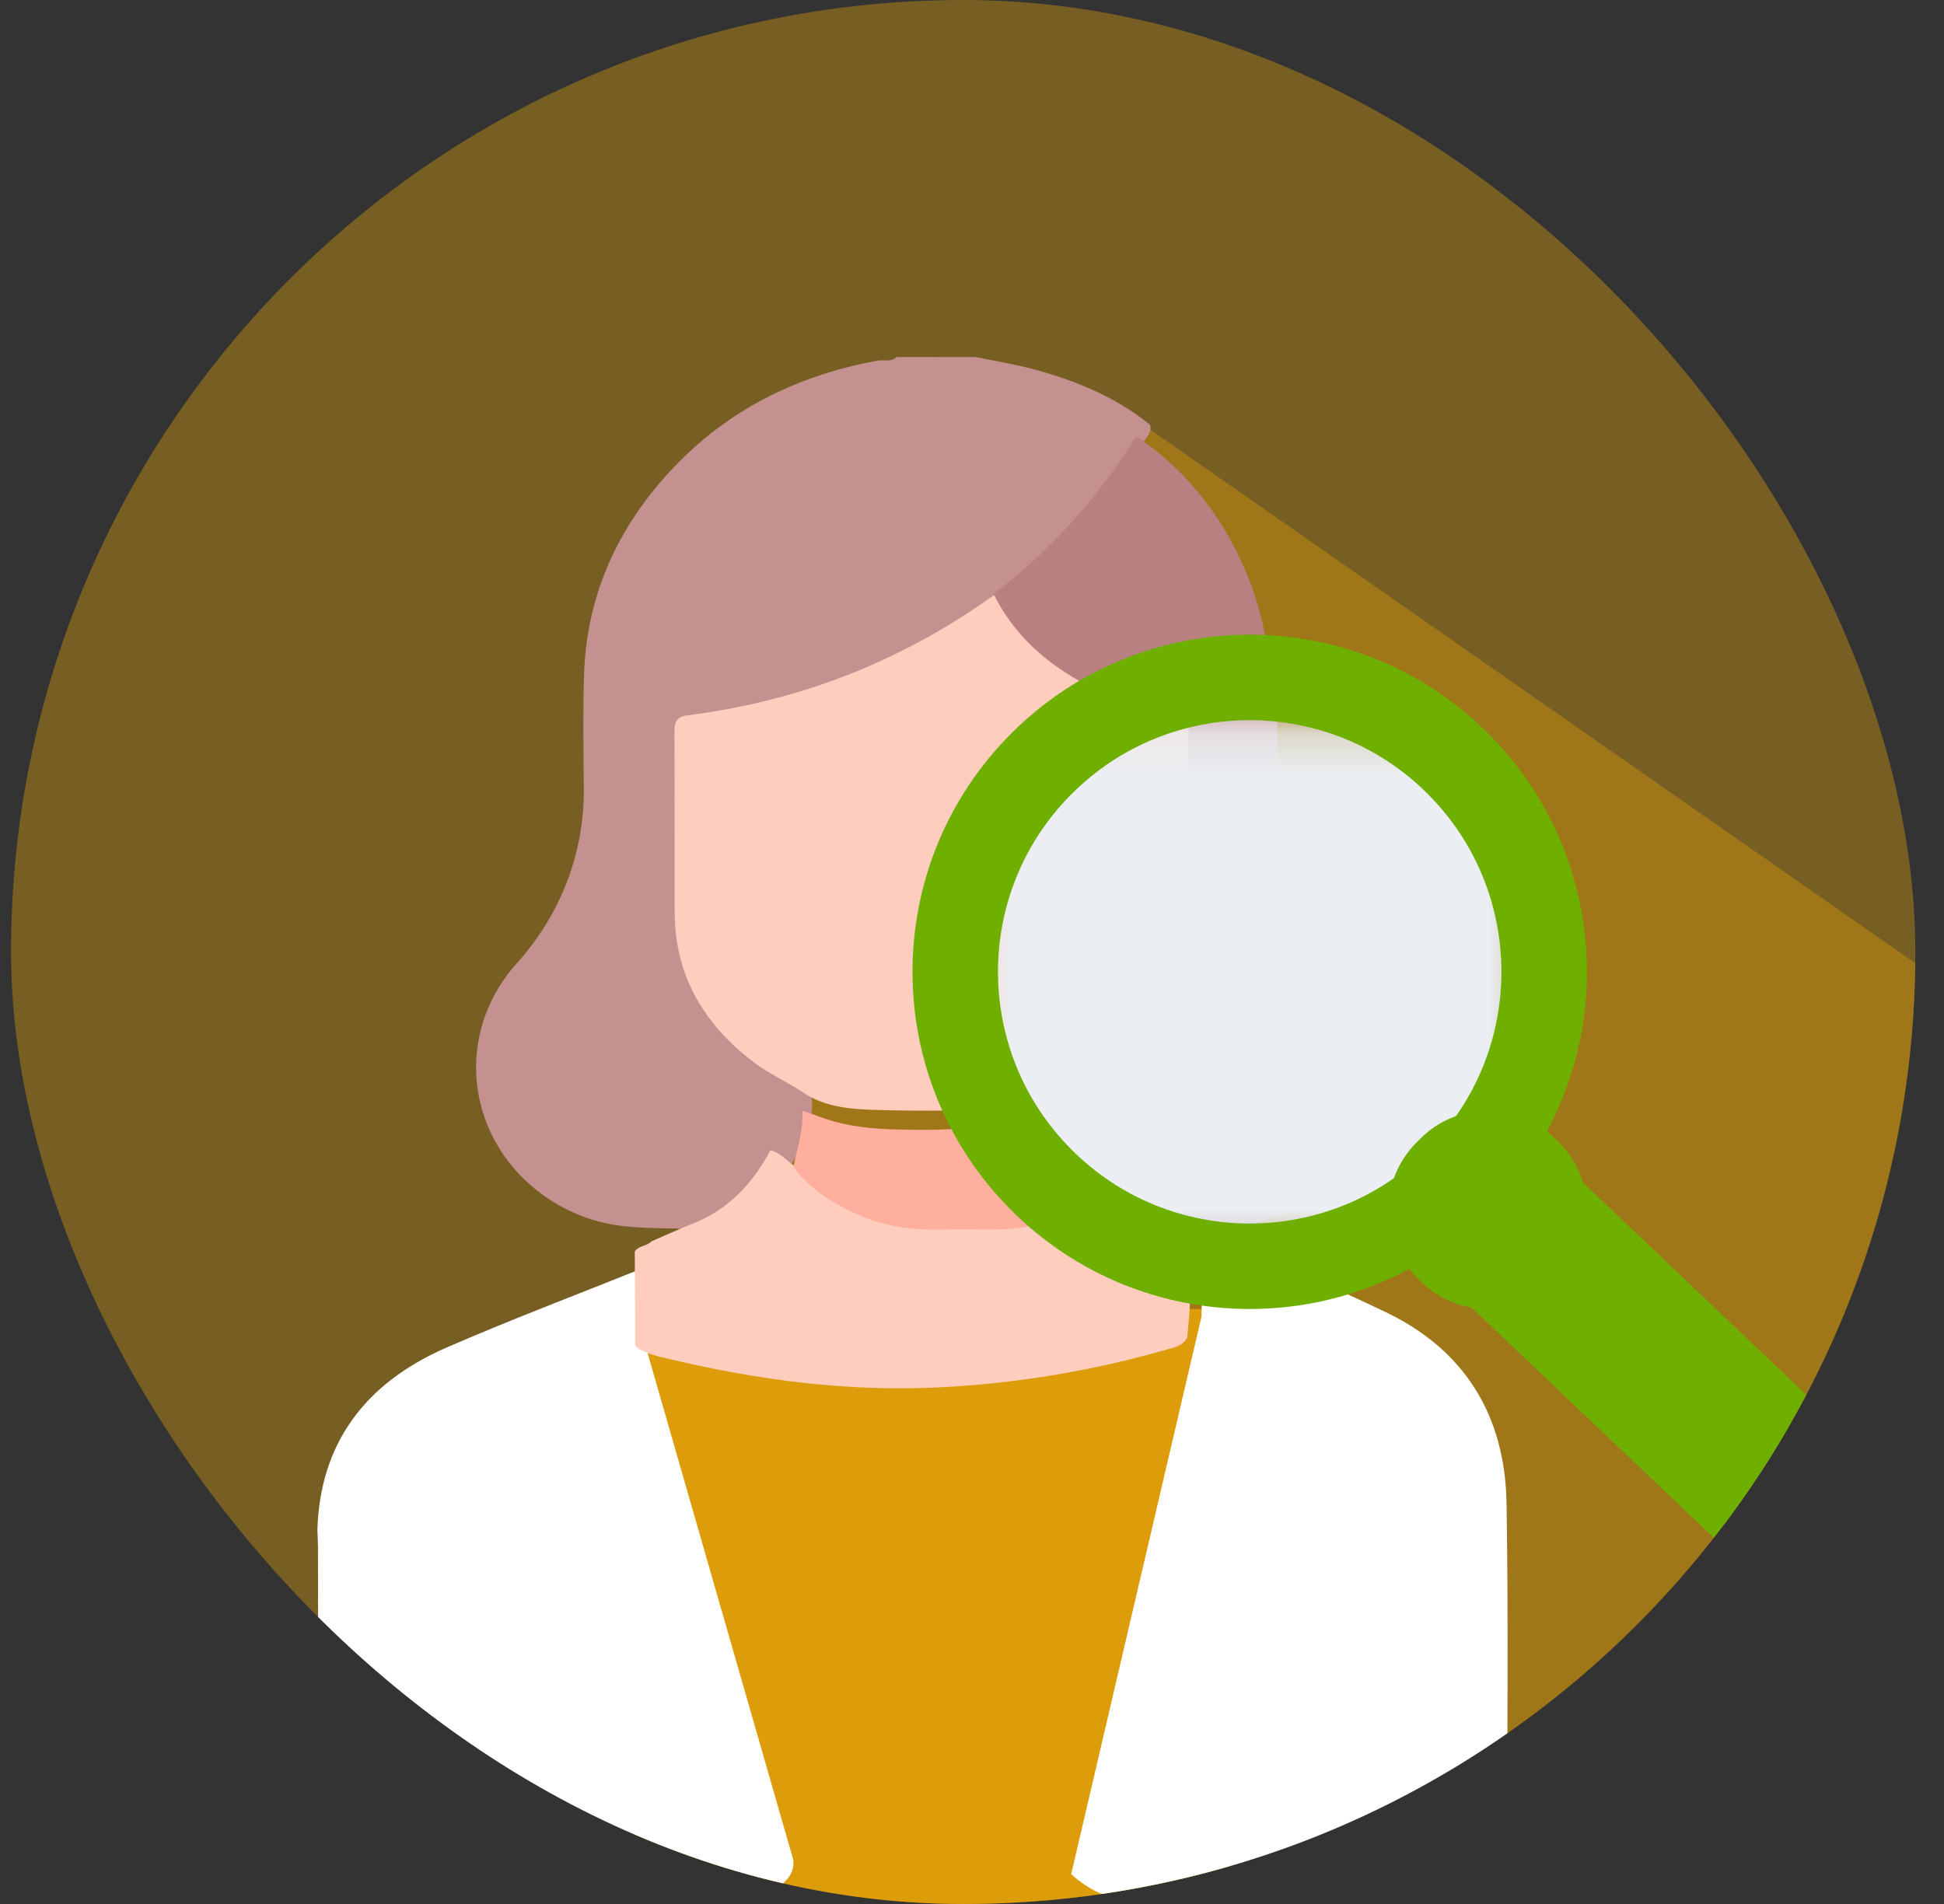 <svg width="49" height="48" viewBox="0 0 49 48" fill="none" xmlns="http://www.w3.org/2000/svg">
<rect x="0" y="0" width="49" height="48" fill="#333333" stroke="none"/>
<g clip-path="url(#clip0_1004_4038)">
<path opacity="0.4" d="M48.278 24C48.278 37.255 37.533 48 24.278 48C11.024 48 0.278 37.255 0.278 24C0.278 10.745 11.024 0 24.278 0C37.533 0 48.278 10.745 48.278 24Z" fill="#DD9D0A"/>
<path opacity="0.4" d="M28.541 10.515L55.766 29.507L41.209 47.837L13.687 28.599L28.541 10.515Z" fill="#DD9D0A"/>
<rect x="16" y="33" width="15" height="16" fill="#DD9D0A"/>
<path d="M24.598 9.002C25.081 9.102 25.572 9.179 26.047 9.308C27.118 9.597 28.129 10.008 28.986 10.709C29.049 10.909 28.887 11.036 28.795 11.174C27.826 12.647 26.599 13.955 25.164 15.041C23.094 16.6 20.635 17.636 18.021 18.052L17.864 18.079C17.391 18.159 17.381 18.166 17.381 18.637C17.381 20.159 17.381 21.682 17.381 23.204C17.384 23.702 17.482 24.196 17.668 24.662C18.114 25.813 18.935 26.662 20.045 27.283C20.191 27.365 20.364 27.422 20.438 27.583C20.545 28.029 20.366 28.432 20.226 28.841C19.705 30.041 18.607 30.564 17.414 30.974C17.378 30.991 17.339 31 17.299 31C17.259 31 17.219 30.991 17.183 30.974C16.377 30.956 15.566 30.981 14.791 30.703C14.146 30.475 13.569 30.105 13.107 29.623C12.646 29.142 12.314 28.563 12.14 27.935C11.966 27.308 11.954 26.65 12.106 26.018C12.258 25.385 12.569 24.796 13.013 24.301C14.142 23.053 14.746 21.46 14.714 19.822C14.707 18.886 14.691 17.949 14.721 17.012C14.784 15.012 15.566 13.279 16.97 11.794C18.351 10.336 20.082 9.466 22.11 9.093C22.274 9.063 22.462 9.138 22.601 9L24.598 9.002Z" fill="#C49090"/>
<path d="M19.996 46.888C20.211 48.819 12.221 47.952 13.607 46.435C13.714 46.322 13.634 46.734 13.514 46.861C13.467 47.061 13.299 47.008 13.157 47.008C11.573 47.008 9.988 46.999 8.404 47.017C8.06 47.017 8.014 46.896 8.015 46.625C8.024 44.087 8.02 41.547 8.015 39.009C8.015 38.859 8.005 38.71 8 38.562C8.068 36.417 9.171 34.882 11.247 33.976C12.82 33.291 14.433 32.68 16.028 32.041C16.091 32.022 16.155 32.008 16.221 32C16.268 32.036 16.305 32.082 16.328 32.134C16.351 32.186 16.36 32.243 16.353 32.299C16.353 32.906 16.401 33.514 16.326 34.122" fill="white"/>
<path d="M16.008 33.903C16.008 33.119 16.005 32.336 16 31.554C16.095 31.396 16.302 31.424 16.416 31.297C16.774 31.142 17.129 30.979 17.495 30.833C18.375 30.479 18.977 29.826 19.418 29C19.64 29.045 19.785 29.219 19.958 29.347C20.888 30.06 22.024 30.442 23.19 30.435C24.103 30.435 25.017 30.502 25.928 30.371C26.34 30.312 26.743 30.201 27.129 30.043C27.174 30.03 27.222 30.029 27.268 30.04C27.313 30.051 27.356 30.073 27.391 30.104C27.953 30.555 28.613 30.808 29.264 31.083C29.372 31.128 29.494 31.164 29.534 31.301C29.627 31.396 29.747 31.459 29.877 31.482C30.069 32.225 29.997 32.974 29.924 33.722C29.816 33.932 29.61 33.964 29.419 34.019C27.621 34.537 25.772 34.853 23.906 34.963C21.478 35.111 19.109 34.803 16.759 34.234C16.535 34.19 16.317 34.116 16.111 34.016C16.067 33.989 16.031 33.95 16.008 33.903Z" fill="#FECDBE"/>
<path d="M30.286 33.186L30.316 31C31.858 31.692 33.413 32.354 34.938 33.084C36.9 34.027 37.939 35.665 37.974 37.907C38.023 40.888 37.988 43.872 37.988 46.854H33.39C33.276 46.721 34.284 47.567 34.296 47.411C31.419 47.248 28.85 48.926 27 47.248" fill="white"/>
<path d="M29.59 31C28.733 30.688 27.841 30.434 27.129 29.878C27.059 29.866 26.992 29.842 26.934 29.806C26.875 29.77 26.826 29.724 26.79 29.67C26.295 29.073 25.903 28.439 26.021 27.657C26.097 27.441 26.328 27.386 26.518 27.282C28.161 26.388 29.096 25.101 29.288 23.405C29.299 23.319 29.262 23.233 29.267 23.145C29.278 22.373 29.324 21.602 29.248 20.832C29.303 20.136 29.27 19.44 29.281 18.738C29.281 18.555 29.258 18.368 29.364 18.198C29.557 18.027 29.81 18.051 30.035 18.081C30.654 18.161 31.259 18.081 31.868 18.015C31.976 17.991 32.091 17.996 32.196 18.031C32.196 18.775 32.204 19.522 32.203 20.262C32.187 21.712 32.754 23.121 33.805 24.239C34.536 25.035 35.001 25.911 35 26.949C34.991 28.001 34.519 29.009 33.682 29.761C32.846 30.514 31.71 30.952 30.514 30.985C30.21 30.993 29.9 30.993 29.59 31Z" fill="#C49090"/>
<path d="M31.984 17.814C31.422 17.989 30.826 18.041 30.24 17.967C30.004 17.948 29.768 17.944 29.532 17.954C28.969 17.995 28.46 17.803 27.956 17.61C26.758 17.155 25.792 16.437 25.129 15.376C25.055 15.258 24.948 15.143 25.029 14.988C26.385 13.955 27.541 12.707 28.446 11.3C28.511 11.2 28.575 11.1 28.639 11C29.922 11.859 30.802 13.017 31.39 14.378C31.858 15.467 32.061 16.641 31.984 17.814Z" fill="#B88080"/>
<path d="M29.955 23.143C29.912 23.654 29.796 24.157 29.61 24.64C29.144 25.797 28.221 26.756 27.02 27.328C26.918 27.361 26.83 27.422 26.766 27.502C26.242 27.814 25.628 27.98 25.001 27.978C23.986 28.004 22.968 28.011 21.954 27.978C21.333 27.956 20.708 27.879 20.19 27.507C19.795 27.253 19.361 27.056 18.984 26.768C17.695 25.785 17.013 24.546 17.006 23.013C17 21.48 17.006 19.955 17 18.427C17 18.192 17.063 18.064 17.342 18.032C20.22 17.666 22.782 16.634 25.057 15C25.709 16.298 26.852 17.112 28.263 17.66C28.806 17.873 29.395 17.948 29.957 18.105C29.957 18.78 29.957 19.454 29.957 20.129C29.959 21.096 30.054 22.137 29.955 23.143Z" fill="#FECDBE"/>
<path d="M20.223 28.009C20.223 27.996 20.672 28.158 20.703 28.169C21.345 28.405 22.012 28.463 22.683 28.477C23.545 28.493 24.469 28.502 25.31 28.256C25.387 28.233 26.11 28.05 26.112 28C26.078 28.982 26.454 29.77 27 30.489C26.844 30.745 26.582 30.746 26.358 30.82C25.54 31.073 24.704 30.972 23.867 30.996C23.135 31.017 22.414 30.956 21.726 30.664C21.079 30.387 20.461 30.034 20 29.426C20.085 28.953 20.256 28.502 20.223 28.009Z" fill="#FEAF9D"/>
<mask id="mask0_1004_4038" style="mask-type:luminance" maskUnits="userSpaceOnUse" x="24" y="18" width="15" height="14">
<path d="M38.711 18.184H24.709V31.494H38.711V18.184Z" fill="white"/>
</mask>
<g mask="url(#mask0_1004_4038)">
<path d="M36.803 19.197C39.732 22.125 39.732 26.874 36.803 29.804C33.875 32.732 29.125 32.732 26.197 29.804C23.268 26.874 23.268 22.125 26.197 19.197C29.125 16.268 33.875 16.268 36.803 19.197Z" fill="#EBEEF2"/>
</g>
<path d="M46.46 36.523C47.18 37.063 47.18 37.937 46.46 38.477L46.304 38.595C45.584 39.135 44.417 39.135 43.697 38.595L43.539 38.477C42.82 37.937 42.82 37.063 43.539 36.523L43.697 36.405C44.417 35.865 45.584 35.865 46.304 36.405L46.46 36.523Z" fill="#6FAF00"/>
<path d="M25.49 18.49C22.17 21.809 22.17 27.191 25.49 30.51C28.809 33.83 34.192 33.83 37.51 30.51C40.83 27.191 40.83 21.809 37.51 18.49C34.191 15.17 28.808 15.17 25.49 18.49ZM35.986 28.987C33.508 31.465 29.491 31.465 27.014 28.987C24.535 26.509 24.535 22.492 27.014 20.014C29.491 17.536 33.508 17.536 35.986 20.014C38.464 22.492 38.464 26.509 35.986 28.987Z" fill="#6FAF00"/>
<path d="M39.179 29.128L36.117 32.038L43.262 38.83L46.325 35.919L39.179 29.128Z" fill="#6FAF00"/>
<path d="M39.297 28.804C40.234 29.741 40.234 31.259 39.297 32.195L39.195 32.298C38.259 33.234 36.741 33.234 35.805 32.298L35.702 32.195C34.766 31.259 34.766 29.741 35.702 28.804L35.805 28.702C36.741 27.766 38.259 27.766 39.195 28.702L39.297 28.804Z" fill="#6FAF00"/>
</g>
<defs>
<clipPath id="clip0_1004_4038">
<rect x="0.278" width="48" height="48" rx="24" fill="white"/>
</clipPath>
</defs>
</svg>

